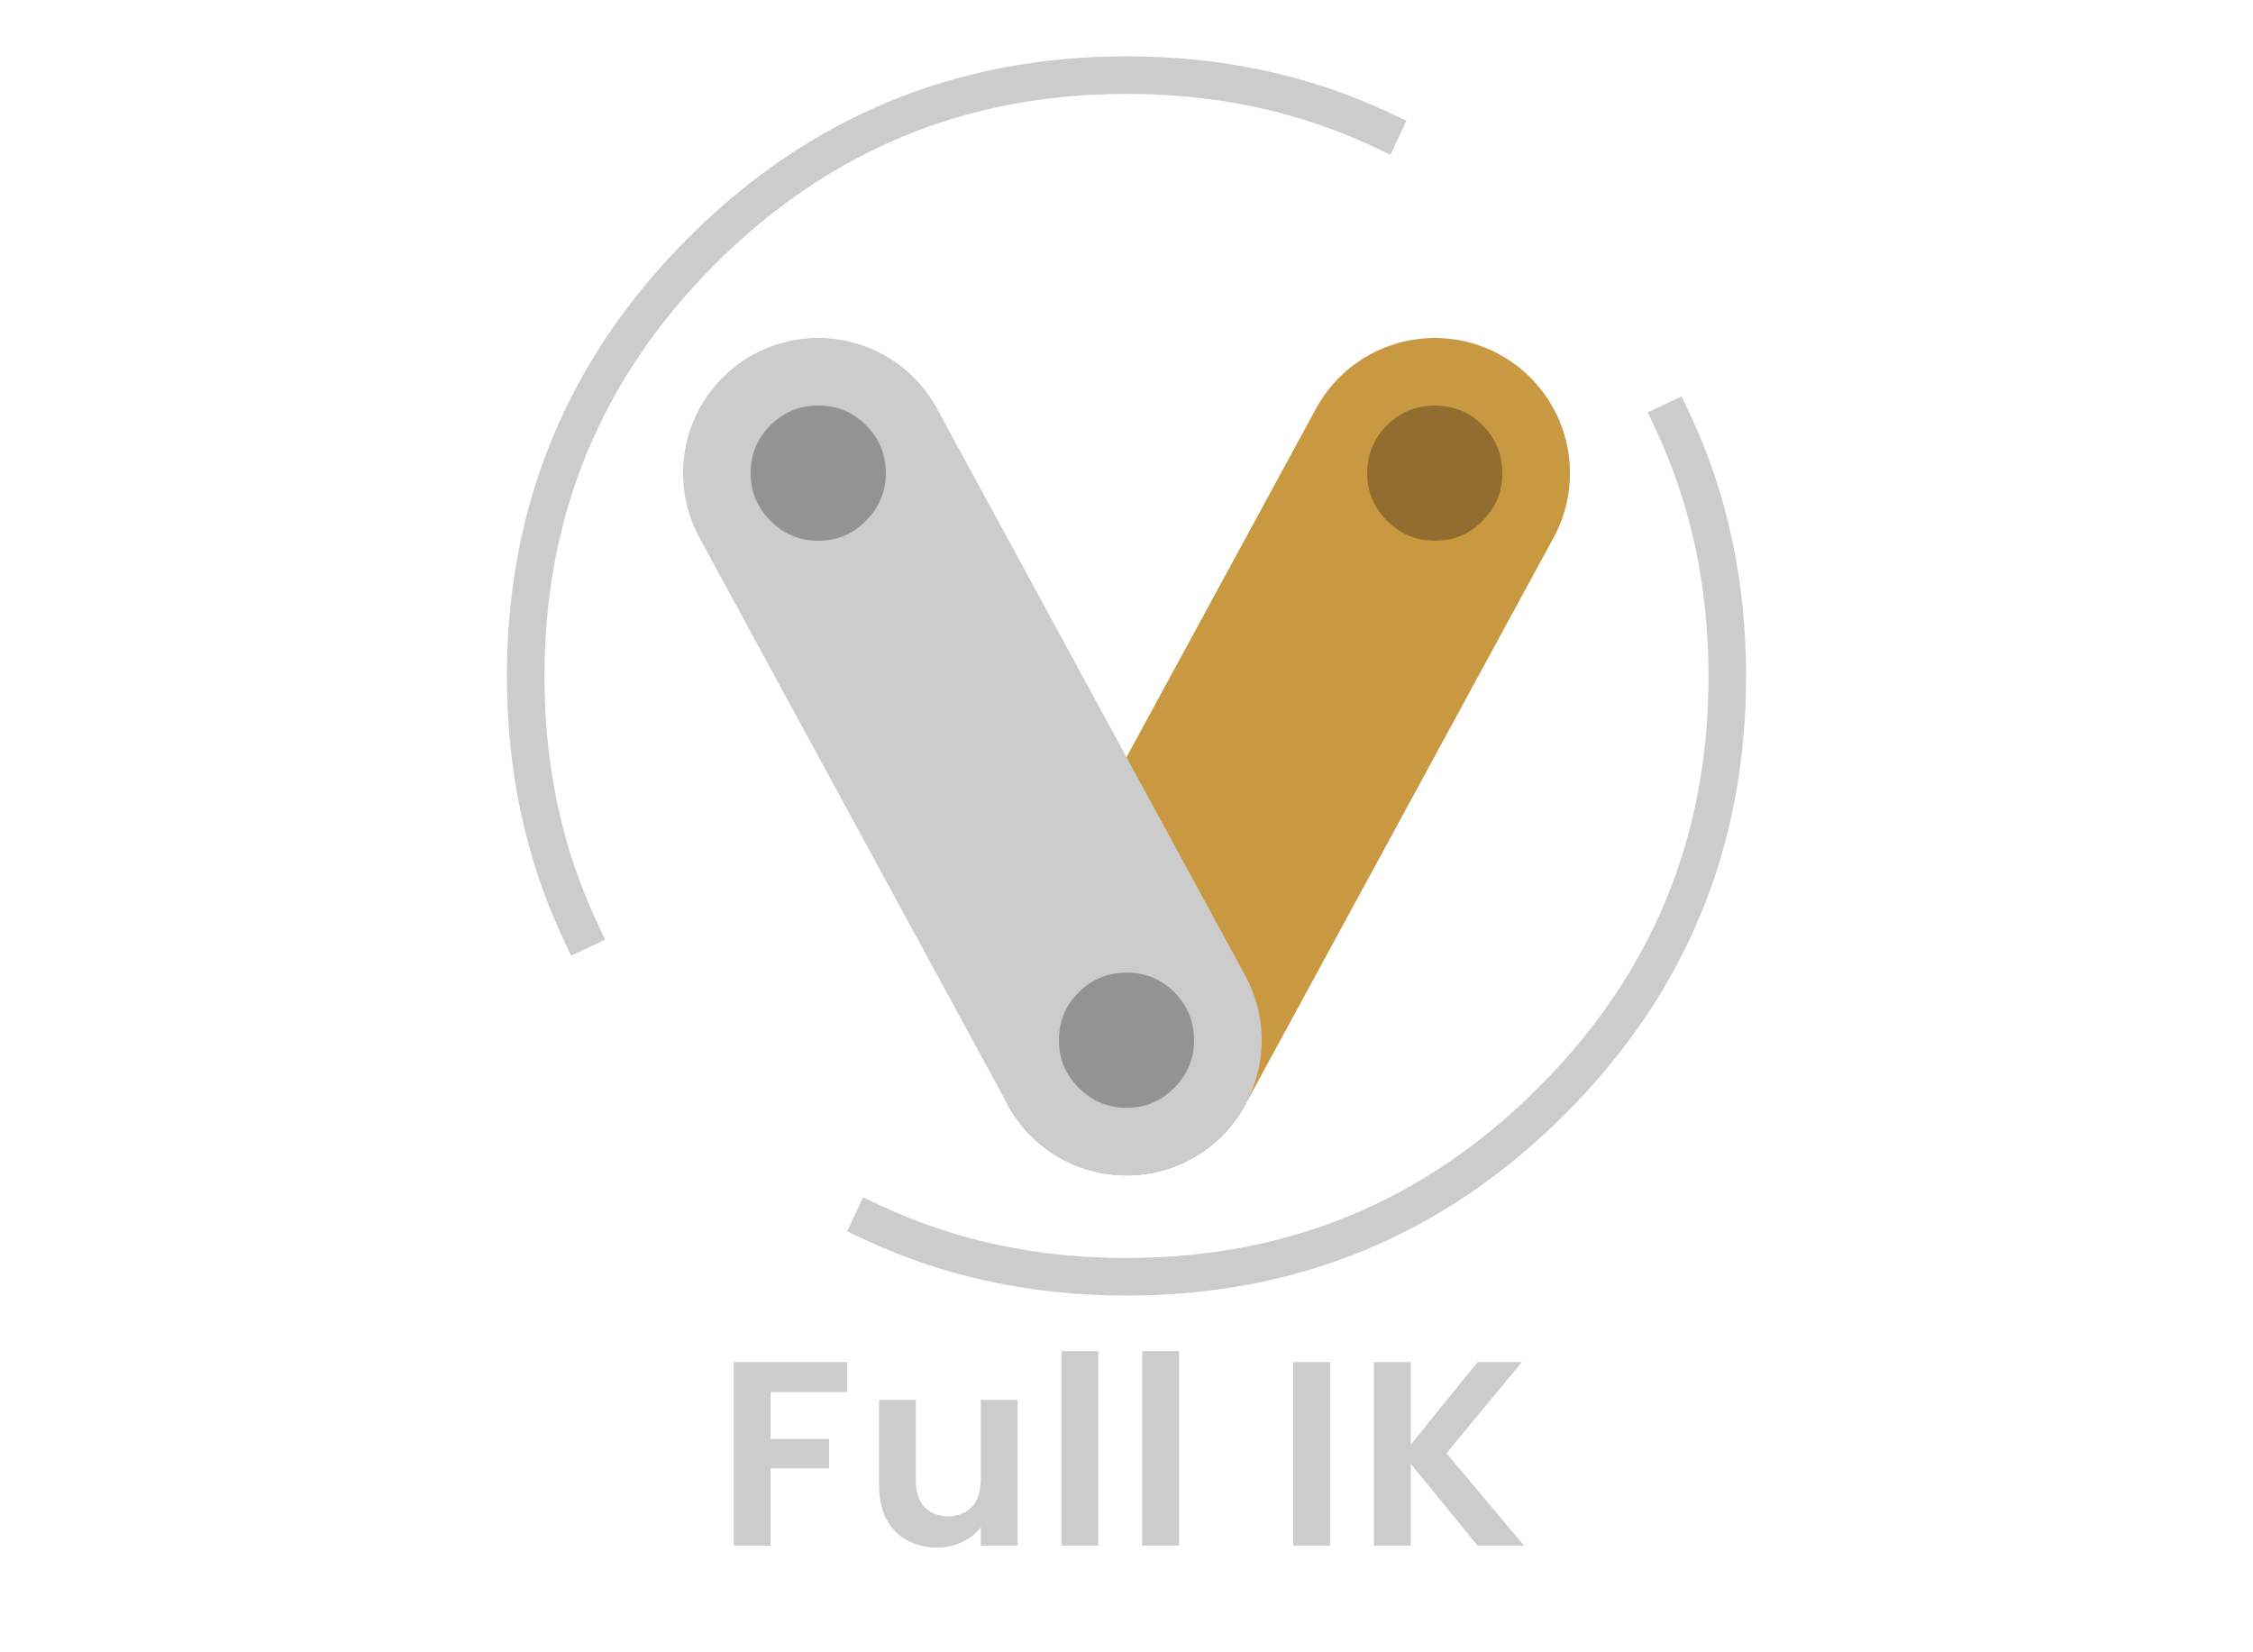
<svg xmlns="http://www.w3.org/2000/svg" version="1.1" xmlns:xlink="http://www.w3.org/1999/xlink" preserveAspectRatio="none" x="0px" y="0px" width="300px" height="220px" viewBox="0 0 300 220">
<defs>
<g id="Symbole_1444_0_Layer0_0_FILL">
<path fill="#CCCCCC" stroke="none" d="
M 187.85 17.25
L 182.95 17.25 182.95 41.7 187.85 41.7 187.85 30.8 196.75 41.7 202.95 41.7 192.6 29.4 202.65 17.25 196.75 17.25 187.85 28.25 187.85 17.25
M 172.2 17.25
L 172.2 41.7 177.1 41.7 177.1 17.25 172.2 17.25
M 157 15.8
L 152.1 15.8 152.1 41.7 157 41.7 157 15.8
M 141.35 15.8
L 141.35 41.7 146.25 41.7 146.25 15.8 141.35 15.8
M 135.5 22.3
L 130.6 22.3 130.6 33
Q 130.55 35.35 129.4 36.55 128.25 37.75 126.25 37.8 124.25 37.75 123.1 36.55 121.95 35.35 121.95 33
L 121.95 22.3 117.05 22.3 117.05 33.7
Q 117.05 36.35 118.05 38.2 119.05 40.05 120.8 41 122.55 41.95 124.8 41.95 126.65 41.95 128.15 41.2 129.65 40.5 130.6 39.25
L 130.6 41.7 135.5 41.7 135.5 22.3
M 102.6 21.25
L 112.8 21.25 112.8 17.25 97.7 17.25 97.7 41.7 102.6 41.7 102.6 31.4 110.4 31.4 110.4 27.5 102.6 27.5 102.6 21.25 Z"/>
</g>

<g id="Symbole_2444_0_Layer1_0_FILL">
<path fill="#939393" stroke="none" d="
M -6.35 42.1
Q -9 44.75 -9 48.5 -9 52.2 -6.35 54.85 -3.7 57.5 0 57.5 3.75 57.5 6.35 54.85 9 52.2 9 48.5 9 44.75 6.35 42.1 3.75 39.5 0 39.5 -3.7 39.5 -6.35 42.1 Z"/>
</g>

<g id="Symbole_2444_0_Layer1_1_FILL">
<path fill="#939393" stroke="none" d="
M -47.4 -33.4
Q -50.05 -30.75 -50.05 -27 -50.05 -23.3 -47.4 -20.65 -44.75 -18 -41.05 -18 -37.3 -18 -34.7 -20.65 -32.05 -23.3 -32.05 -27 -32.05 -30.75 -34.7 -33.4 -37.3 -36 -41.05 -36 -44.75 -36 -47.4 -33.4 Z"/>
</g>

<g id="Symbole_2444_0_Layer1_2_FILL">
<path fill="#916E2F" stroke="none" d="
M 34.7 -33.4
Q 32.05 -30.75 32.05 -27 32.05 -23.3 34.7 -20.65 37.35 -18 41.05 -18 44.8 -18 47.4 -20.65 50.05 -23.3 50.05 -27 50.05 -30.75 47.4 -33.4 44.8 -36 41.05 -36 37.35 -36 34.7 -33.4 Z"/>
</g>

<path id="Symbole_2444_0_Layer4_0_1_STROKES" stroke="#CCCCCC" stroke-width="5" stroke-linejoin="round" stroke-linecap="square" fill="none" d="
M -72.75 33.925
Q -80 18.492 -80 0.05 -80 -33.1 -56.6 -56.55 -33.15 -80 0 -80 18.495 -80 33.95 -72.725
M 72.725 -33.9
Q 80 -18.435 80 0.05 80 33.2 56.6 56.6 33.2 80 0 80 -18.438 80 -33.875 72.75"/>

<path id="Symbole_2444_0_Layer3_0_1_STROKES" stroke="#C99942" stroke-width="36" stroke-linejoin="round" stroke-linecap="round" fill="none" d="
M 41.05 -27
L 0 48.5"/>

<path id="Symbole_2444_0_Layer2_0_1_STROKES" stroke="#CCCCCC" stroke-width="36" stroke-linejoin="round" stroke-linecap="round" fill="none" d="
M -41.05 -27
L 0 48.5"/>
</defs>

<g transform="matrix( 1, 0, 0, 1, 0,164.1) ">
<g transform="matrix( 1, 0, 0, 1, 0,0) ">
<use xlink:href="#Symbole_1444_0_Layer0_0_FILL"/>
</g>
</g>

<g transform="matrix( 1, 0, 0, 1, 150,90) ">
<g transform="matrix( 1, 0, 0, 1, 0,0) ">
<use xlink:href="#Symbole_2444_0_Layer4_0_1_STROKES"/>
</g>

<g transform="matrix( 1, 0, 0, 1, 0,0) ">
<use xlink:href="#Symbole_2444_0_Layer3_0_1_STROKES"/>
</g>

<g transform="matrix( 1, 0, 0, 1, 0,0) ">
<use xlink:href="#Symbole_2444_0_Layer2_0_1_STROKES"/>
</g>

<g transform="matrix( 1, 0, 0, 1, 0,0) ">
<use xlink:href="#Symbole_2444_0_Layer1_0_FILL"/>
</g>

<g transform="matrix( 1, 0, 0, 1, 0,0) ">
<use xlink:href="#Symbole_2444_0_Layer1_1_FILL"/>
</g>

<g transform="matrix( 1, 0, 0, 1, 0,0) ">
<use xlink:href="#Symbole_2444_0_Layer1_2_FILL"/>
</g>
</g>
</svg>
